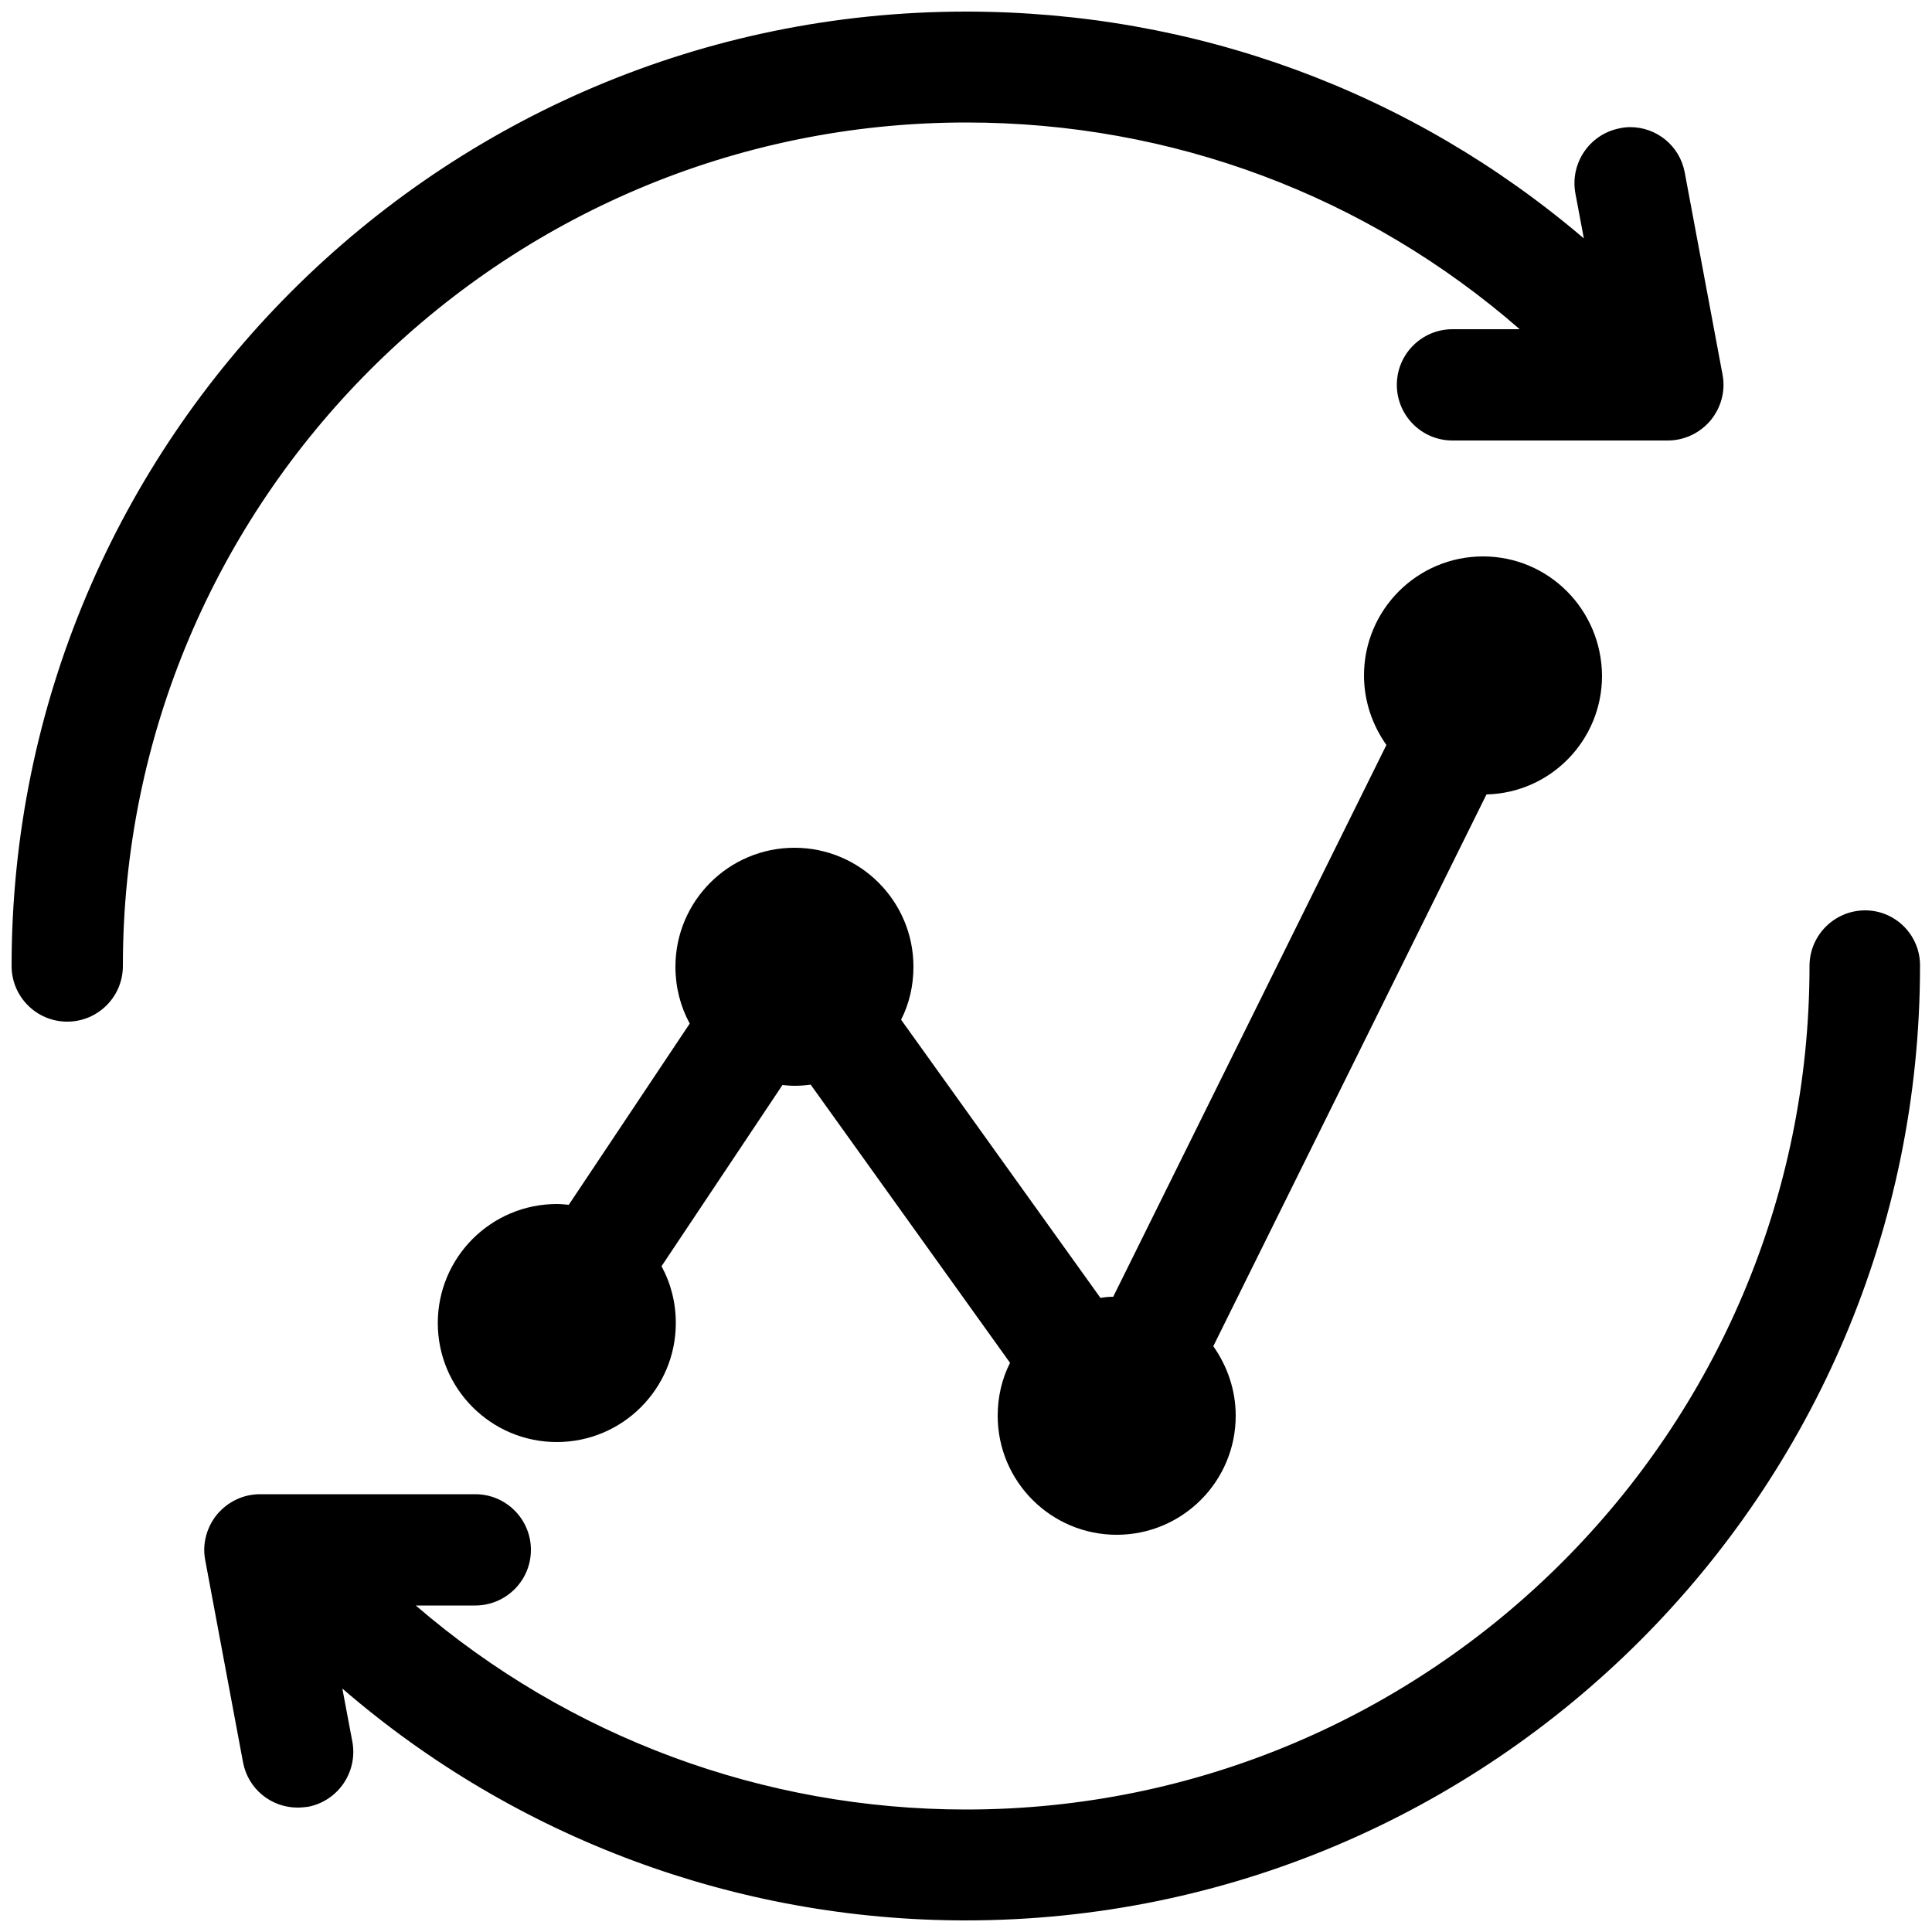 <svg version="1.1" id="Layer_1" xmlns="http://www.w3.org/2000/svg" xmlns:xlink="http://www.w3.org/1999/xlink" x="0px" y="0px"
	 viewBox="0 0 500 500" style="enable-background:new 0 0 500 500;" xml:space="preserve">
		<path d="M17.3,259.8c-5.4,0-9.8-4.4-9.8-9.8C7.5,116.3,116.3,7.5,250,7.5c28.9,0,57.1,5,83.8,14.8
			c26.6,9.8,51.2,24.2,73,42.7l9.8,8.3L412,49c-0.5-2.6,0.1-5.2,1.5-7.4c1.5-2.2,3.7-3.6,6.3-4.1c0.6-0.1,1.2-0.2,1.9-0.2
			c4.7,0,8.7,3.4,9.6,8l9.8,52.4c0.5,2.9-0.2,5.8-2.1,8.1c-1.9,2.3-4.6,3.5-7.6,3.5h-55.7c-5.4,0-9.8-4.4-9.8-9.8s4.4-9.8,9.8-9.8
			h29.6l-9.2-8C355.8,46.6,303.8,27.1,250,27.1c-122.9,0-222.9,100-222.9,222.9C27.1,255.4,22.7,259.8,17.3,259.8z"/>
		<path  d="M250,12.1c28.3,0,56,4.9,82.2,14.5c26.1,9.6,50.2,23.7,71.6,41.9l19.6,16.7l-4.7-25.3l-2.2-11.7
			c-0.3-1.4,0-2.8,0.8-3.9c0.8-1.2,2-1.9,3.4-2.2c0.3-0.1,0.7-0.1,1-0.1c2.5,0,4.7,1.8,5.1,4.3l9.8,52.4c0.3,1.5-0.1,3.1-1.1,4.3
			c-1,1.2-2.5,1.9-4,1.9h-55.7c-2.9,0-5.3-2.4-5.3-5.3c0-2.9,2.4-5.3,5.3-5.3h17.4h24.3l-18.3-16c-20.6-18-44-31.9-69.3-41.4
			c-25.5-9.5-52.3-14.4-79.9-14.4c-125.4,0-227.4,102-227.4,227.4c0,2.9-2.4,5.3-5.3,5.3s-5.3-2.4-5.3-5.3
			C12.1,118.8,118.8,12.1,250,12.1 M250,3C113.8,3,3,113.8,3,250c0,7.9,6.4,14.4,14.4,14.4c7.9,0,14.4-6.4,14.4-14.4
			c0-120.4,97.9-218.3,218.3-218.3c53.2,0,103.5,18.9,143.2,53.5h-17.4c-7.9,0-14.4,6.4-14.4,14.4c0,7.9,6.4,14.4,14.4,14.4h55.7
			c4.3,0,8.3-1.9,11.1-5.2c2.7-3.3,3.9-7.6,3.1-11.8l-9.8-52.4c-1.3-6.9-7.3-11.7-14.1-11.7c-0.9,0-1.8,0.1-2.7,0.3
			c-7.8,1.5-12.9,9-11.5,16.8l2.2,11.7C365.2,23.6,309.2,3,250,3L250,3z"/>
		<path  d="M250,492.5c-58.1,0-114.4-20.9-158.4-58.9l-9.9-8.5l5,26.6c0.5,2.6-0.1,5.2-1.5,7.4c-1.5,2.2-3.7,3.6-6.3,4.1
			c-0.6,0.1-1.2,0.2-1.8,0.2c-4.7,0-8.8-3.4-9.6-8l-9.8-52.4c-0.5-2.9,0.2-5.8,2.1-8.1c1.9-2.3,4.6-3.5,7.6-3.5H123
			c5.4,0,9.8,4.4,9.8,9.8s-4.4,9.8-9.8,9.8H95.4l9.3,8c40.4,34.8,92,53.9,145.3,53.9c122.9,0,222.9-100,222.9-222.9
			c0-5.4,4.4-9.8,9.8-9.8s9.8,4.4,9.8,9.8C492.5,383.7,383.7,492.5,250,492.5z"/>
		<path  d="M482.7,244.7c2.9,0,5.3,2.4,5.3,5.3c0,131.2-106.7,237.9-237.9,237.9c-57.1,0-112.2-20.5-155.4-57.8l-19.7-17
			l4.8,25.6l2.6,13.8c0.5,2.8-1.3,5.6-4.2,6.1c-0.3,0.1-0.6,0.1-1,0.1c-2.5,0-4.7-1.8-5.2-4.3l-9.8-52.4c-0.3-1.5,0.1-3.1,1.1-4.3
			c1-1.2,2.5-1.9,4-1.9H123c2.9,0,5.3,2.4,5.3,5.3c0,2.9-2.4,5.3-5.3,5.3h-15.4H83.1l18.6,16c41.2,35.5,93.9,55,148.3,55
			c125.4,0,227.4-102,227.4-227.4C477.4,247.1,479.8,244.7,482.7,244.7 M482.7,235.6c-7.9,0-14.4,6.4-14.4,14.4
			c0,120.4-97.9,218.3-218.3,218.3c-52.4,0-102.8-18.7-142.4-52.8H123c7.9,0,14.4-6.4,14.4-14.4c0-7.9-6.4-14.4-14.4-14.4H67.3
			c-4.3,0-8.3,1.9-11.1,5.2c-2.7,3.3-3.9,7.6-3.1,11.8l9.8,52.4c1.3,6.9,7.3,11.7,14.1,11.7c0.9,0,1.8-0.1,2.7-0.2
			c7.8-1.5,12.9-9,11.5-16.8l-2.6-13.8c44.8,38.7,102,60,161.3,60c136.2,0,247-110.8,247-247C497,242.1,490.6,235.6,482.7,235.6
			L482.7,235.6z"/>
		<path  d="M288.9,392.5c-14.4,0-26.2-11.8-26.2-26.2c0-4.1,0.9-8,2.8-11.7l1.2-2.5l-54.8-76.4l-2.7,0.4
			c-1.2,0.2-2.4,0.2-3.5,0.2c-0.9,0-1.8,0-2.7-0.1l-2.7-0.3l-34.3,51.5l1.3,2.4c2.1,3.8,3.2,8.1,3.2,12.5
			c0,14.4-11.8,26.2-26.2,26.2c-14.4,0-26.2-11.8-26.2-26.2s11.8-26.2,26.2-26.2c0.9,0,1.8,0,2.7,0.1l2.7,0.3l34.3-51.5l-1.3-2.4
			c-2.1-3.8-3.2-8.1-3.2-12.5c0-14.4,11.8-26.2,26.2-26.2s26.2,11.8,26.2,26.2c0,4.1-0.9,8-2.8,11.7l-1.2,2.5l54.8,76.4l2.7-0.4
			c0.9-0.1,1.9-0.2,2.8-0.2l2.7-0.1l73.2-147.8l-1.6-2.2c-3.2-4.5-4.9-9.8-4.9-15.3c0-14.4,11.8-26.2,26.2-26.2s26.2,11.8,26.2,26.2
			c0,14.3-11.2,25.8-25.5,26.2l-2.7,0.1l-73.2,147.8l1.6,2.2c3.2,4.5,5,9.8,5,15.3C315.1,380.8,303.4,392.5,288.9,392.5z"/>
		<path  d="M383.8,153.1c11.9,0,21.6,9.7,21.6,21.6c0,11.8-9.3,21.3-21.1,21.6l-5.5,0.1l-2.4,4.9l-70.7,142.8l-2.4,4.9
			l3.2,4.5c2.7,3.7,4.1,8.1,4.1,12.6c0,11.9-9.7,21.6-21.6,21.6c-11.9,0-21.6-9.7-21.6-21.6c0-3.4,0.8-6.6,2.3-9.7l2.5-4.9l-3.2-4.5
			l-51.6-72l-3.2-4.5l-5.4,0.7c-1,0.1-2,0.2-2.9,0.2c-0.7,0-1.5,0-2.2-0.1l-5.5-0.6l-3,4.6l-31.3,46.9l-3,4.6l2.6,4.8
			c1.7,3.2,2.6,6.7,2.6,10.3c0,11.9-9.7,21.6-21.6,21.6c-11.9,0-21.6-9.7-21.6-21.6c0-11.9,9.7-21.6,21.6-21.6c0.7,0,1.5,0,2.2,0.1
			l5.5,0.6l3-4.6l31.3-46.9l3-4.6l-2.6-4.8c-1.7-3.2-2.6-6.7-2.6-10.3c0-11.9,9.7-21.6,21.6-21.6c11.9,0,21.6,9.7,21.6,21.6
			c0,3.4-0.8,6.6-2.3,9.7l-2.5,4.9l3.2,4.5l51.6,72l3.2,4.5l5.4-0.7c0.8-0.1,1.6-0.2,2.4-0.2l5.5-0.1l2.4-4.9L367,196.8l2.4-4.9
			l-3.2-4.5c-2.7-3.7-4.1-8.1-4.1-12.6C362.1,162.9,371.8,153.1,383.8,153.1 M383.8,144c-17,0-30.8,13.8-30.8,30.8
			c0,6.7,2.2,12.9,5.8,18l-70.7,142.8c-1.1,0-2.2,0.1-3.3,0.3l-51.6-72c2.1-4.1,3.2-8.8,3.2-13.7c0-17-13.8-30.8-30.8-30.8
			c-17,0-30.8,13.8-30.8,30.8c0,5.3,1.3,10.3,3.7,14.7l-31.3,46.9c-1-0.1-2.1-0.2-3.1-0.2c-17,0-30.8,13.8-30.8,30.8
			c0,17,13.8,30.8,30.8,30.8c17,0,30.8-13.8,30.8-30.8c0-5.3-1.3-10.3-3.7-14.7l31.3-46.9c1,0.1,2.1,0.2,3.1,0.2
			c1.4,0,2.8-0.1,4.2-0.3l51.6,72c-2.1,4.1-3.2,8.8-3.2,13.7c0,17,13.8,30.8,30.8,30.8c17,0,30.8-13.8,30.8-30.8
			c0-6.7-2.2-12.9-5.8-18l70.7-142.8c16.6-0.4,29.9-14,29.9-30.7C414.5,157.8,400.8,144,383.8,144L383.8,144z"/>
</svg>
